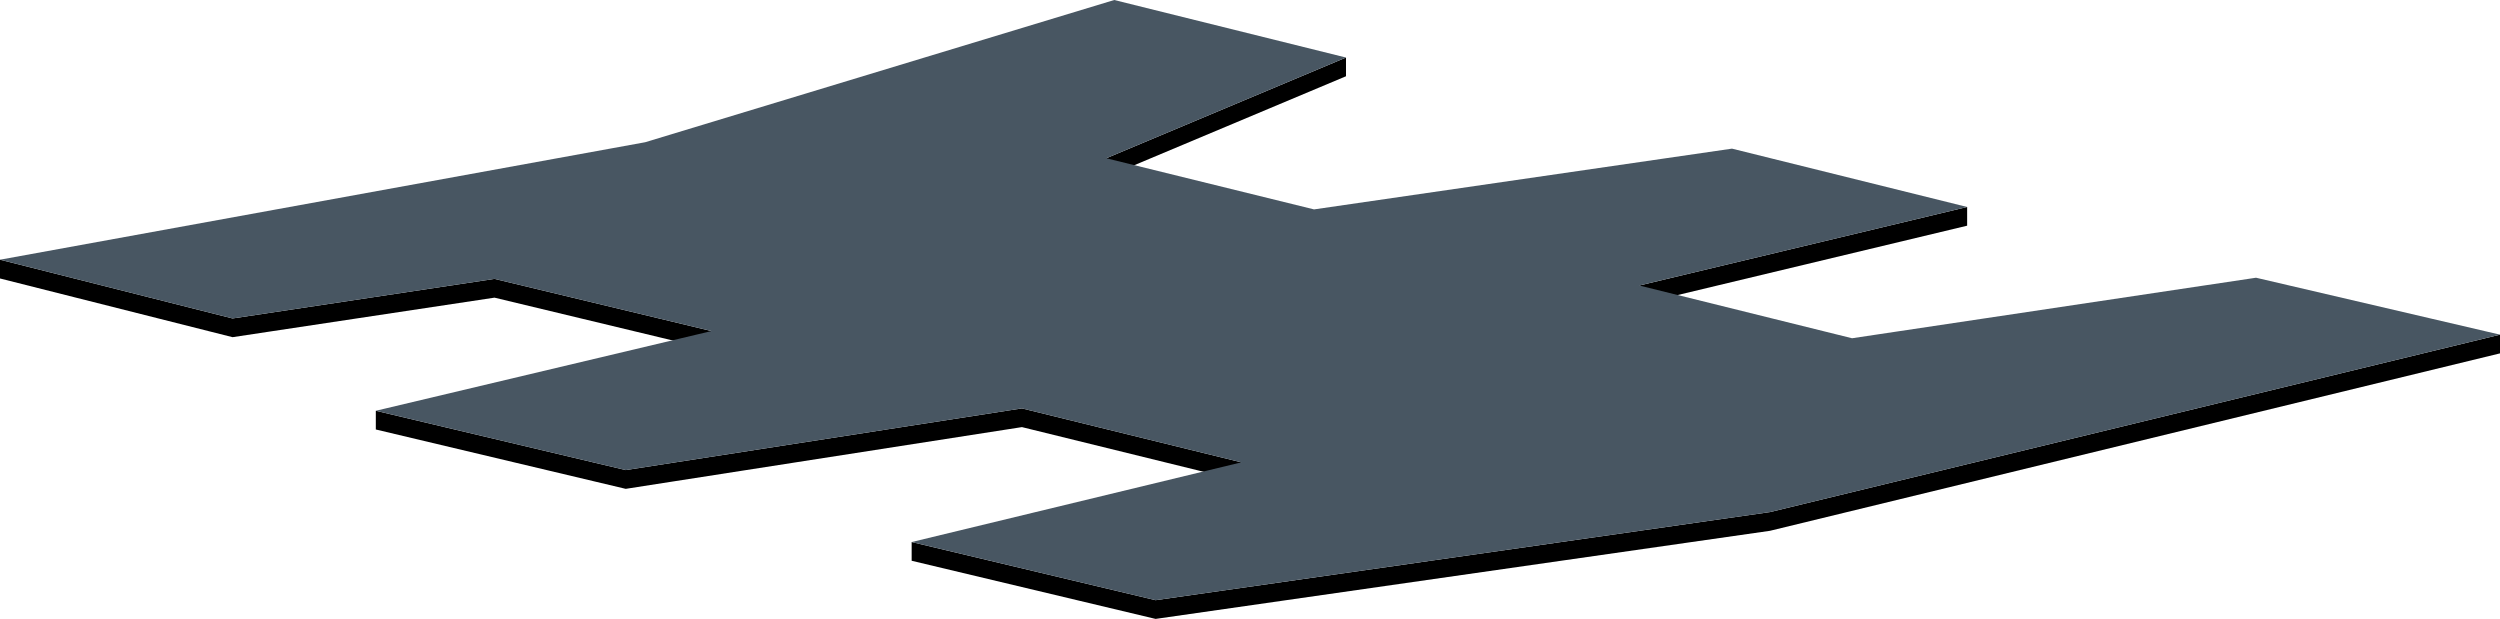 <?xml version="1.0" encoding="UTF-8"?>
<svg id="Layer_2" data-name="Layer 2" xmlns="http://www.w3.org/2000/svg" viewBox="0 0 535.7 132.62">
  <defs>
    <style>
      .cls-1, .cls-2 {
        stroke-width: 0px;
      }

      .cls-2 {
        fill: #485662;
      }
    </style>
  </defs>
  <g id="Layer_3" data-name="Layer 3">
    <g>
      <polyline class="cls-1" points="288.42 12.33 288.42 16.34 237.05 37.92 237.05 33.91"/>
      <polyline class="cls-1" points="351.27 65.19 421.52 48.36 421.52 44.35 351.27 61.18"/>
      <polyline class="cls-1" points="195.35 120.16 247.62 132.62 379.27 113.74 535.7 75.72 535.7 71.71 379.27 109.73 247.62 128.61 195.35 116.15 195.35 120.16"/>
      <polygon class="cls-1" points="265.99 103.08 218.98 91.52 134.08 104.75 80.53 92.03 80.53 88.02 134.08 100.73 218.98 87.51 265.99 99.07 265.99 103.08"/>
      <polyline class="cls-1" points="0 55.65 0 59.67 49.83 72.25 105.96 63.78 152.45 74.95 152.45 70.94 105.96 59.76 49.83 68.24 0 55.65"/>
      <polygon class="cls-2" points="138.24 30.48 238.76 0 288.42 12.33 237.05 33.91 281.57 44.87 371.13 31.85 421.52 44.35 351.27 61.18 396.86 72.48 483.42 59.51 535.7 71.71 379.27 109.73 247.62 128.61 195.35 116.15 265.99 99.07 218.98 87.51 134.08 100.73 80.53 88.02 152.45 70.94 105.96 59.76 49.83 68.24 0 55.65 138.24 30.48"/>
    </g>
  </g>
</svg>